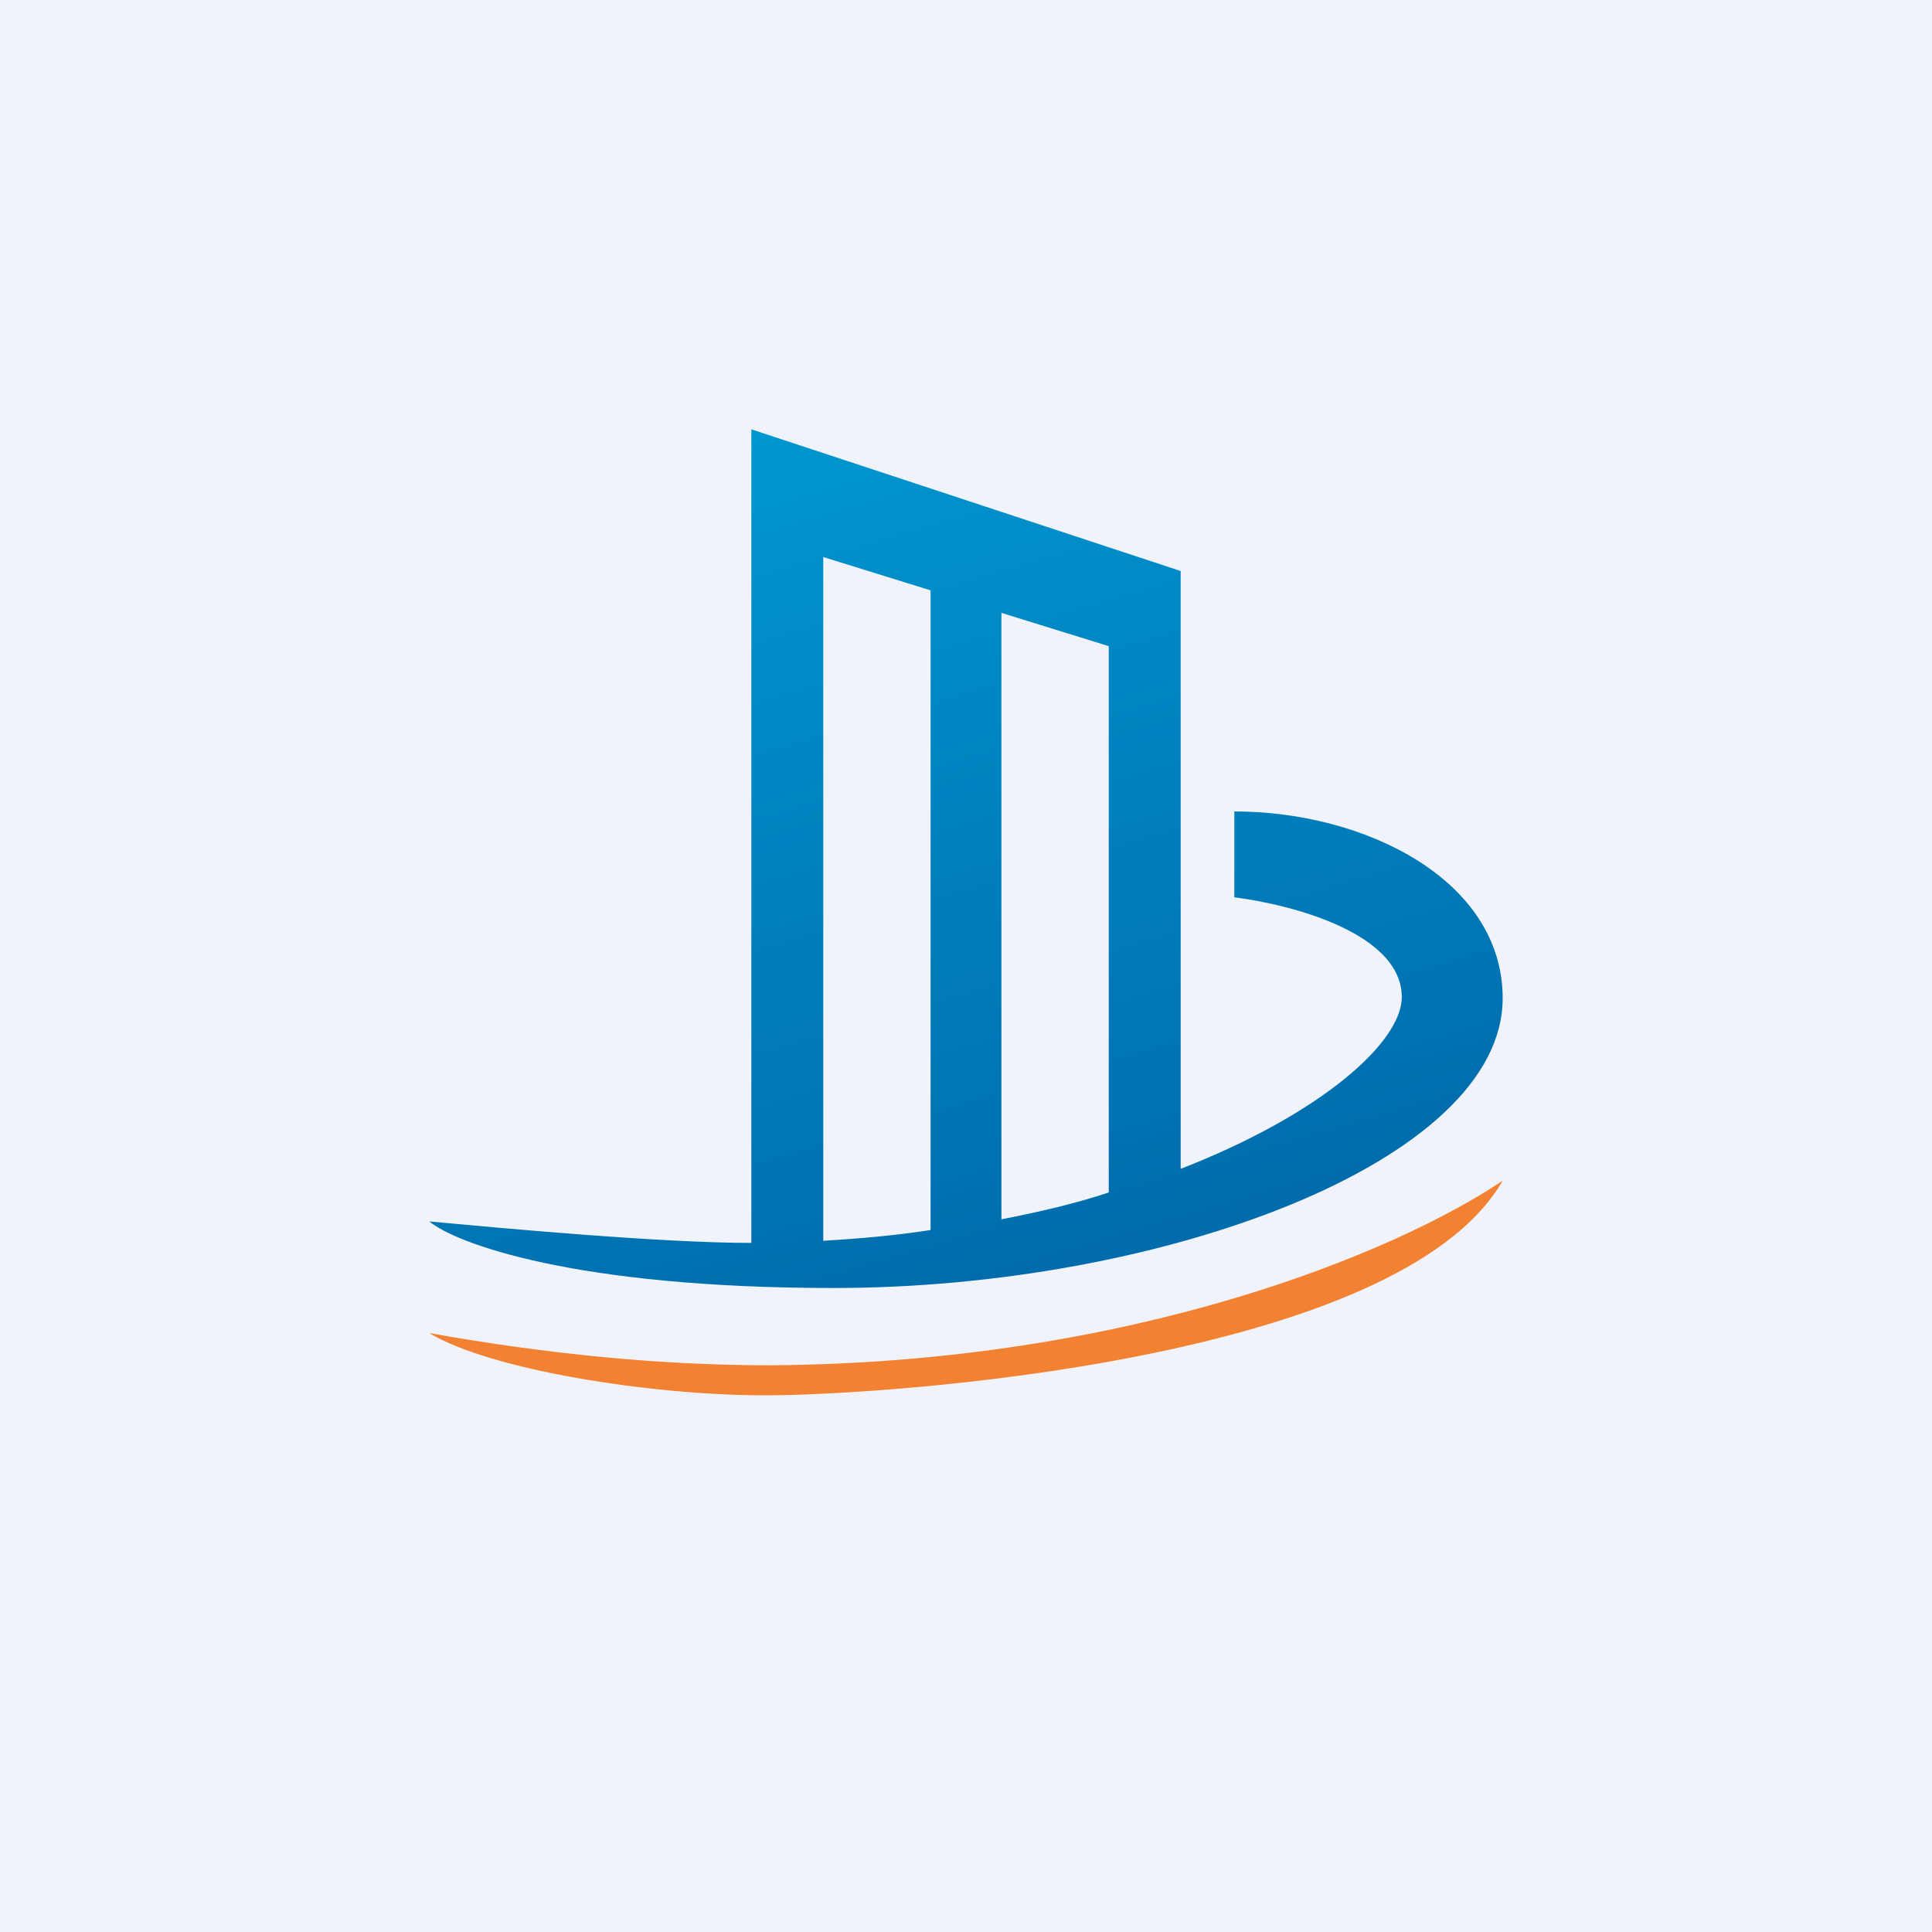 <!-- by TradingView --><svg width="18" height="18" viewBox="0 0 18 18" xmlns="http://www.w3.org/2000/svg"><path fill="#F0F3FA" d="M0 0h18v18H0z"/><path d="M7.13 13c-1.08 0-2.57-.24-3.13-.58 1.12.2 2.18.3 3.17.3 3.38-.02 5.85-1.06 6.83-1.72-.97 1.69-5.78 2-6.87 2Z" fill="#F38132"/><path fill-rule="evenodd" d="M11 5.32 7 4v7.58c-.85 0-2.35-.14-3-.2.24.2 1.34.62 3.77.62C10.81 12 14 10.83 14 9.3c0-1.1-1.28-1.74-2.5-1.74v.8c.55.07 1.56.34 1.56.93 0 .42-.75 1.09-2.06 1.6V5.31Zm-.67 5.8v-5.1l-1-.31v5.65c.36-.07.7-.15 1-.25Zm-1.66.35V5.5l-1-.31v6.37c.34-.02.68-.05 1-.1Z" fill="url(#a)"/><defs><linearGradient id="a" x1="7.28" y1="4" x2="9.57" y2="11.85" gradientUnits="userSpaceOnUse"><stop stop-color="#0096D0"/><stop offset="1" stop-color="#006CAC"/></linearGradient></defs></svg>